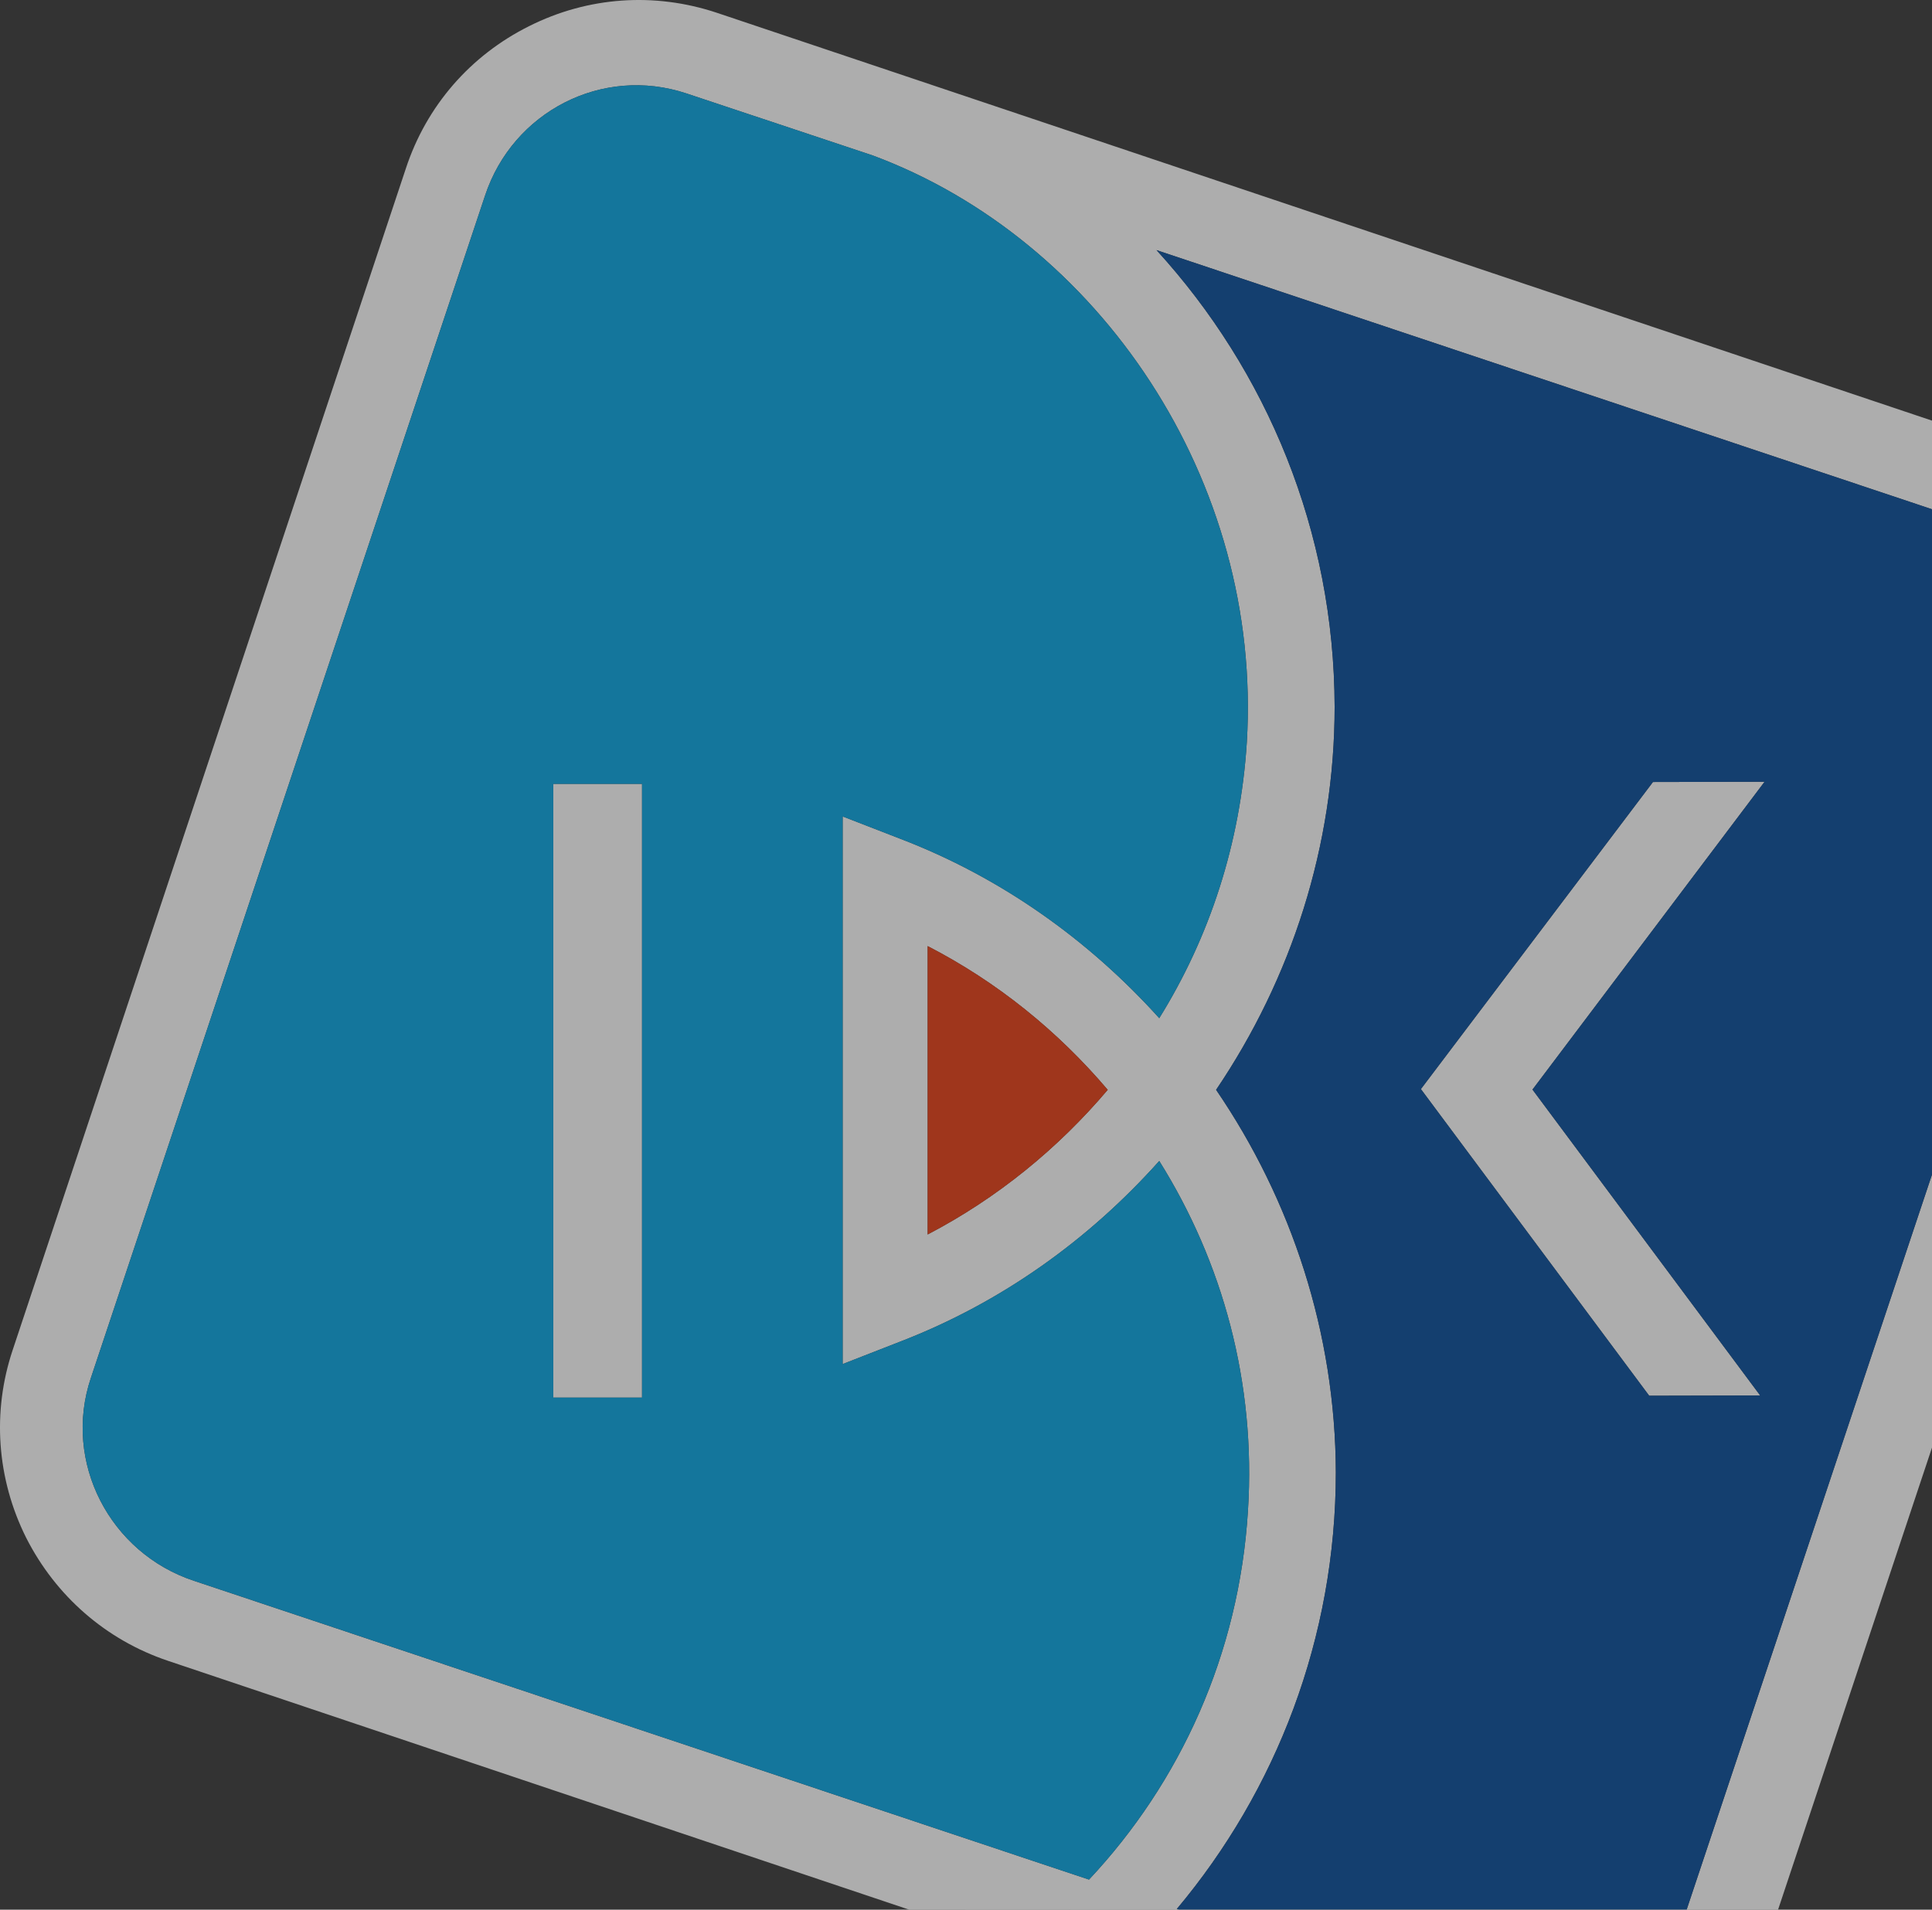 <?xml version="1.0" encoding="utf-8"?>
<!-- Generator: Adobe Illustrator 16.0.0, SVG Export Plug-In . SVG Version: 6.00 Build 0)  -->
<!DOCTYPE svg PUBLIC "-//W3C//DTD SVG 1.1//EN" "http://www.w3.org/Graphics/SVG/1.1/DTD/svg11.dtd">
<svg version="1.1" id="Layer_1" xmlns="http://www.w3.org/2000/svg" xmlns:xlink="http://www.w3.org/1999/xlink" x="0px" y="0px"
	 width="916.526px" height="906.127px" viewBox="0 0 916.526 906.127" enable-background="new 0 0 916.526 906.127"
	 xml:space="preserve">
<rect x="0" y="0" width="916.526" height="906.127" fill="#333333" stroke="none"/>
<g opacity="0.6">
	<polygon fill="none" points="843.43,906.319 916.526,906.356 916.526,686.84 	"/>
	<polygon fill="#FFFFFF" points="837.093,370.937 784.15,371.049 674.059,516.749 782.369,662.254 835.015,662.131 727.001,516.984 
			"/>
	<rect x="262.472" y="371.926" fill="#FFFFFF" width="42.105" height="291.194"/>
	<path fill="#FFFFFF" d="M558.279,905.776c47.053-56.133,75.431-128.508,75.431-207.23c-0.224-66.004-20.955-128.94-56.803-181.448
		c35.747-52.858,56.232-115.794,56.232-181.786c-0.199-83.334-32.209-159.408-84.51-216.642l367.896,122.958v-42.047L340.077,6.068
		c-29.587-9.858-61.179-7.682-89.111,6.358c-27.856,13.916-48.688,37.838-58.434,67.526L6.022,640.534
		c-9.845,29.376-7.545,61.168,6.357,89.037c14.052,27.731,37.927,48.574,67.291,58.446l351.657,118.096l128.152,0.063
		L558.279,905.776z M92.09,750.093c-40.002-13.175-62.393-56.371-48.984-96.274L230.111,92.792
		c13.162-39.806,55.588-61.737,95.519-48.465l88.245,29.379C521.119,113.512,599.05,227.77,591.478,352.309
		c-3.066,48.131-17.761,92.525-41.535,130.796c-33.324-36.947-74.863-66.771-123.003-85.176l-27.19-10.541v259.837l27.51-10.735
		c48.02-18.543,89.459-48.454,122.684-85.636c30.057,48.018,45.941,105.253,42.081,165.889
		c-4.155,68.095-32.212,129.053-75.405,175.093L92.09,750.093z M525.5,517.098c-23.578,27.844-52.423,51.419-85.427,68.639V448.9
		C473.077,465.898,501.823,489.238,525.5,517.098z"/>
	<path fill="#FFFFFF" d="M916.526,557.29L800.131,906.098c-0.022,0.067-0.05,0.133-0.072,0.2l43.371,0.021l73.097-219.479V557.29z"
		/>
	<path fill="#00A4E3" d="M549.942,550.854c-33.225,37.182-74.664,67.093-122.684,85.636l-27.51,10.735V387.388l27.19,10.541
		c48.14,18.405,89.679,48.229,123.003,85.176c23.774-38.271,38.469-82.665,41.535-130.796
		c7.572-124.539-70.358-238.797-177.603-278.603L325.63,44.327c-39.931-13.272-82.356,8.659-95.519,48.465L43.106,653.818
		c-13.409,39.903,8.981,83.1,48.984,96.274l424.528,141.743c43.193-46.04,71.25-106.998,75.405-175.093
		C595.884,656.107,579.999,598.872,549.942,550.854z M304.577,663.12h-42.105V371.926h42.105V663.12z"/>
	<path fill="#004898" d="M548.63,118.67c52.301,57.234,84.311,133.308,84.51,216.642c0,65.992-20.485,128.927-56.232,181.786
		c35.848,52.508,56.579,115.444,56.803,181.448c0,78.723-28.378,151.098-75.431,207.23l1.2,0.4l240.579,0.121
		c0.022-0.067,0.05-0.133,0.072-0.2L916.526,557.29V241.628L548.63,118.67z M782.369,662.254L674.059,516.749l110.092-145.7
		l52.942-0.113L727.001,516.984l108.014,145.146L782.369,662.254z"/>
	<path fill="#E7380E" d="M440.073,585.736c33.004-17.22,61.849-40.795,85.427-68.639c-23.677-27.859-52.423-51.199-85.427-68.197
		V585.736z"/>
</g>
</svg>
